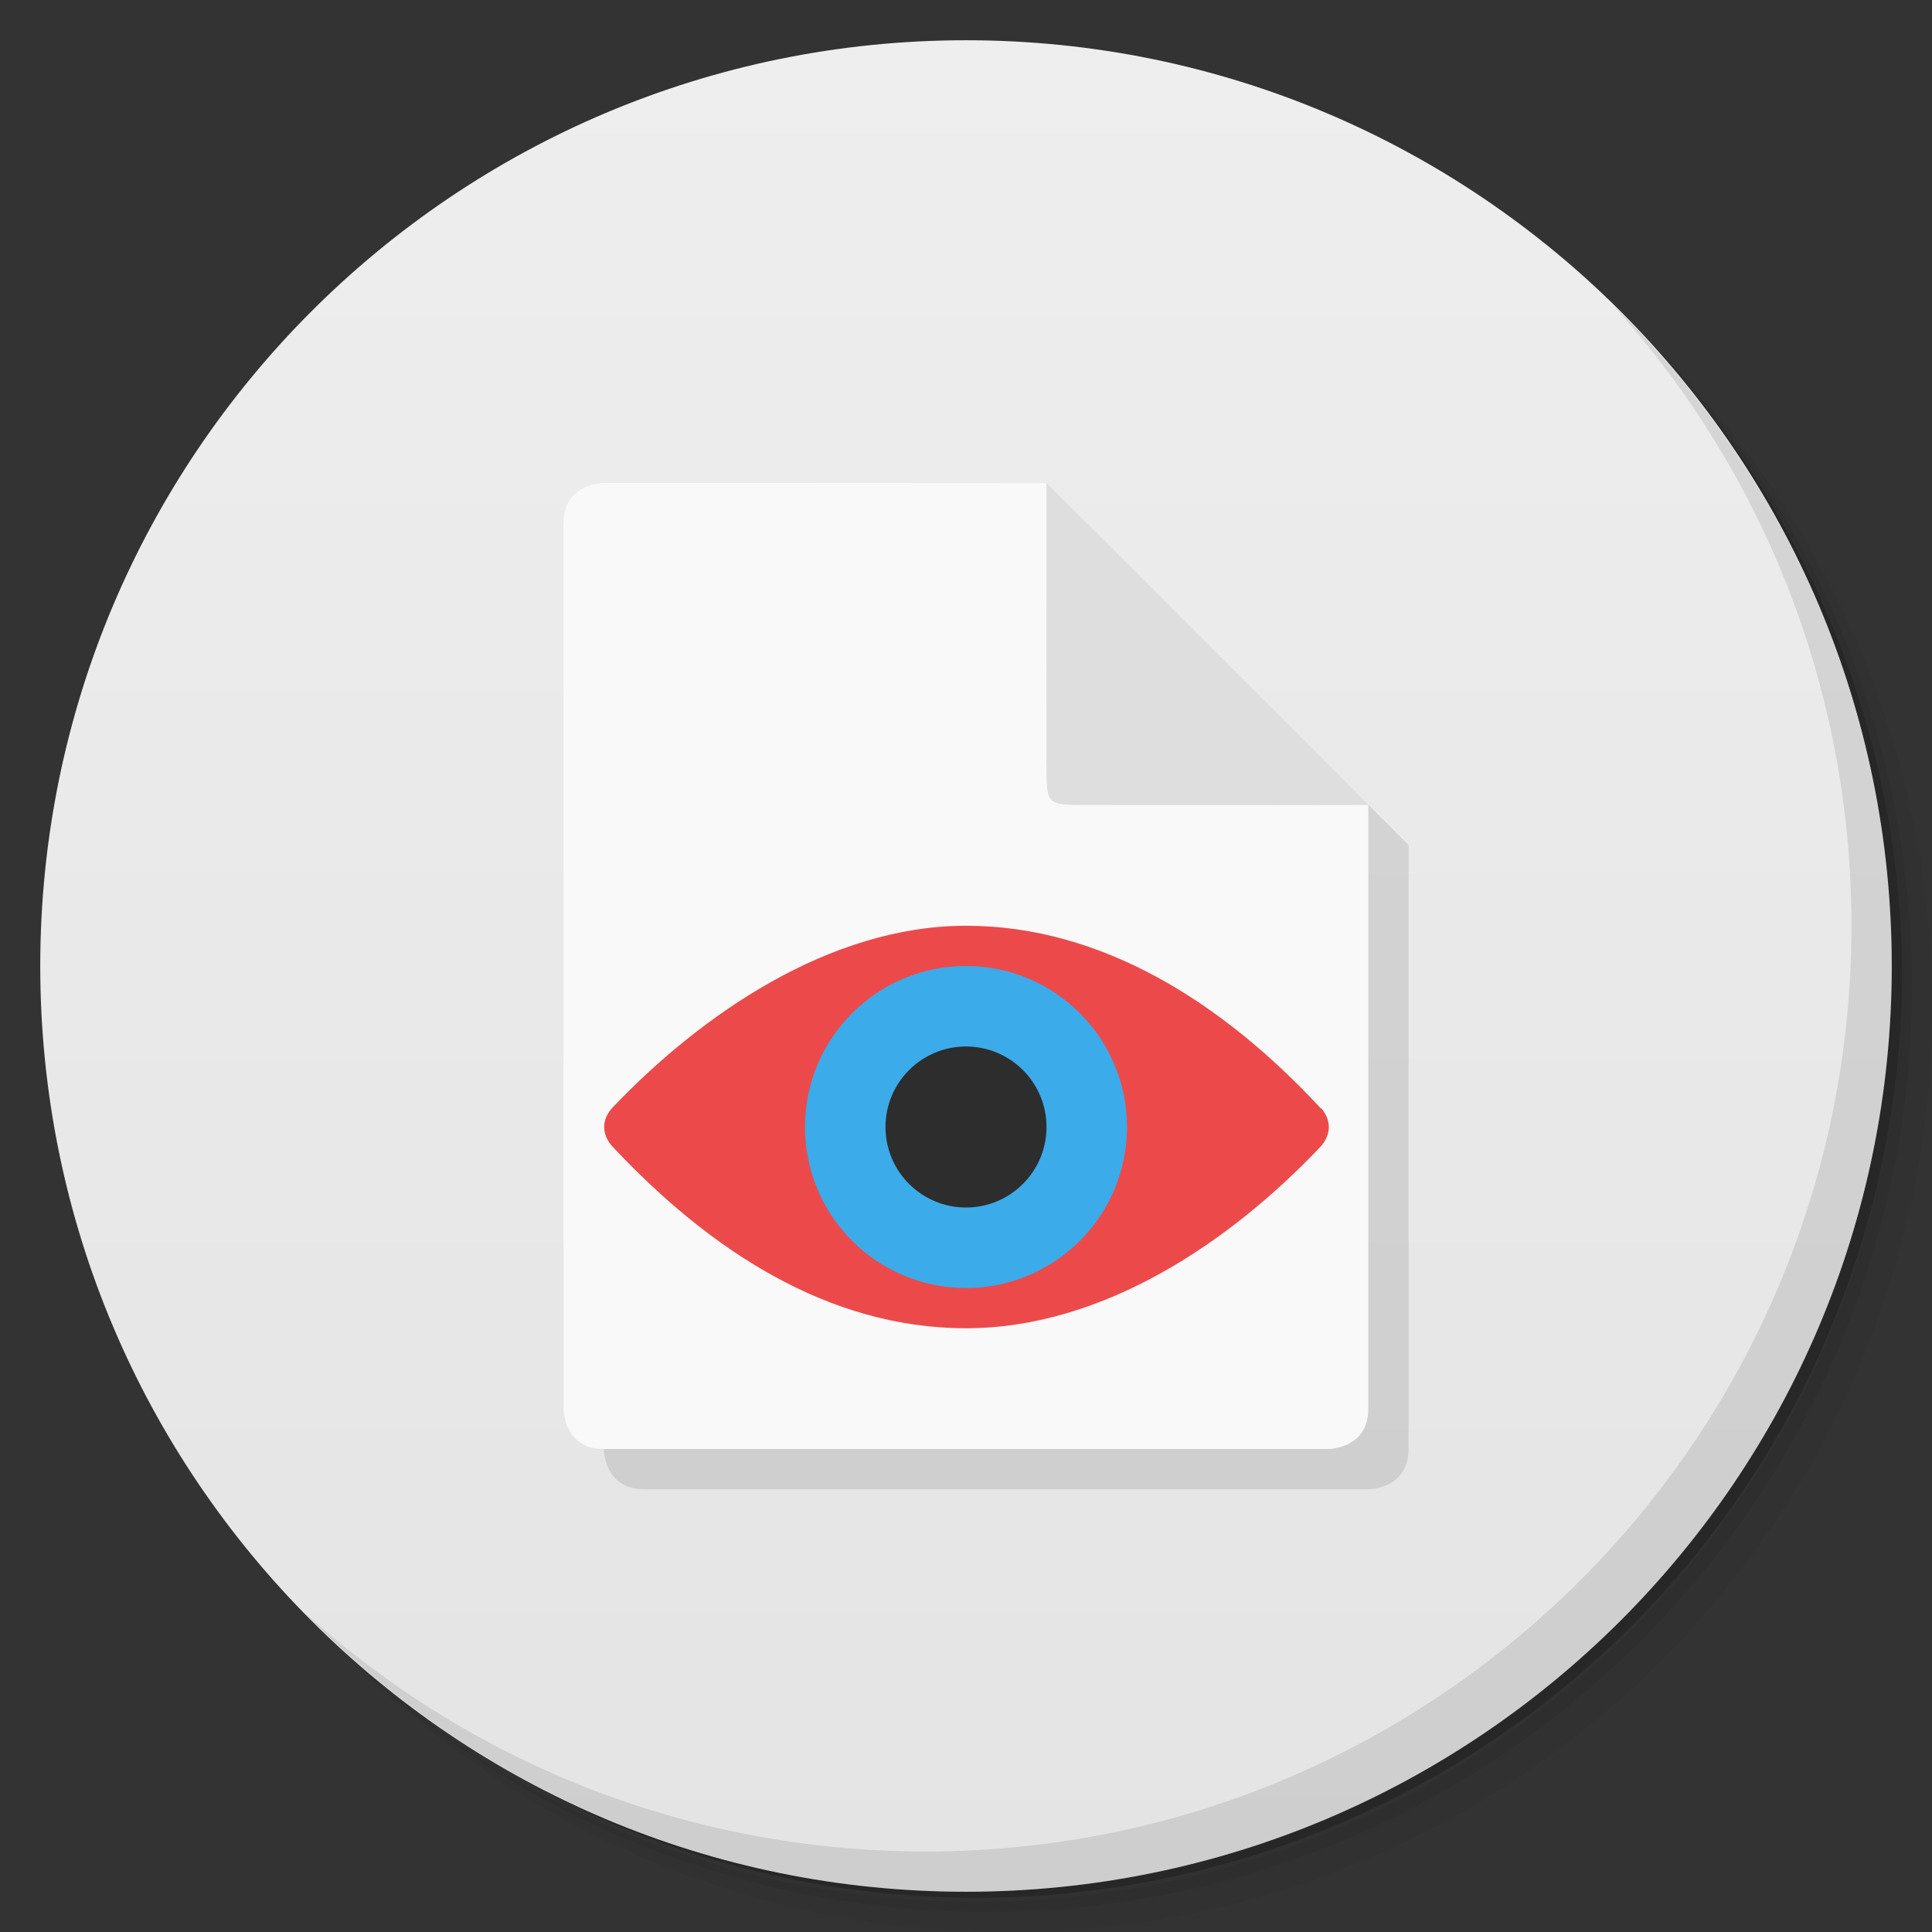 <svg viewBox="0 0 48 48" xmlns="http://www.w3.org/2000/svg">
 <rect x="0" y="0" width="48" height="48" fill="#333333" stroke="none"/>
 <defs>
  <linearGradient id="linearGradient3764" x1="1" x2="47" gradientTransform="matrix(0 -1 1 0 -1.5e-6 48)" gradientUnits="userSpaceOnUse">
   <stop style="stop-color:#e4e4e4" offset="0"/>
   <stop style="stop-color:#eee" offset="1"/>
  </linearGradient>
 </defs>
 <g>
  <path d="m36.31 5c5.859 4.062 9.688 10.831 9.688 18.5 0 12.426-10.07 22.5-22.5 22.5-7.669 0-14.438-3.828-18.5-9.688 1.037 1.822 2.306 3.499 3.781 4.969 4.085 3.712 9.514 5.969 15.469 5.969 12.703 0 23-10.298 23-23 0-5.954-2.256-11.384-5.969-15.469-1.469-1.475-3.147-2.744-4.969-3.781zm4.969 3.781c3.854 4.113 6.219 9.637 6.219 15.719 0 12.703-10.297 23-23 23-6.081 0-11.606-2.364-15.719-6.219 4.16 4.144 9.883 6.719 16.219 6.719 12.703 0 23-10.298 23-23 0-6.335-2.575-12.06-6.719-16.219z" style="opacity:.05"/>
  <path d="m41.28 8.781c3.712 4.085 5.969 9.514 5.969 15.469 0 12.703-10.297 23-23 23-5.954 0-11.384-2.256-15.469-5.969 4.113 3.854 9.637 6.219 15.719 6.219 12.703 0 23-10.298 23-23 0-6.081-2.364-11.606-6.219-15.719z" style="opacity:.1"/>
  <path d="m31.25 2.375c8.615 3.154 14.75 11.417 14.75 21.13 0 12.426-10.07 22.5-22.5 22.5-9.708 0-17.971-6.135-21.12-14.75a23 23 0 0 0 44.875-7 23 23 0 0 0-16-21.875z" style="opacity:.2"/>
 </g>
 <g>
  <path d="m24 1c12.703 0 23 10.297 23 23s-10.297 23-23 23-23-10.297-23-23 10.297-23 23-23z" style="fill:url(#linearGradient3764)"/>
 </g>
 <g>
  <g transform="translate(1,1)">
   <g style="opacity:.1">
    <path d="m15 12s-1 0-1 1v22s0 1 1 1h18s0.996 0 0.996-1v-14.996l-8-8c-3.711-4e-3 -8.742-4e-3 -10.996-4e-3m0 4e-3"/>
    <path d="m24.5 24c-2.488 0-4.5 1.789-4.5 4s2.01 4 4.5 4c2.484 0 4.5-1.789 4.5-4s-2.02-4-4.5-4"/>
    <path d="m32.813 27.535c-0.188-0.219-0.398-0.426-0.605-0.629-1.117-1.094-2.406-2.066-3.816-2.777-0.902-0.453-1.867-0.816-2.863-0.992-0.508-0.086-1.01-0.133-1.52-0.133-0.516 0-1.023 0.047-1.523 0.133-1 0.176-1.961 0.539-2.863 0.992-1.41 0.711-2.699 1.684-3.82 2.777-0.211 0.203-0.414 0.41-0.602 0.629-0.254 0.293-0.254 0.637 0 0.934 0.574 0.668 1.258 1.262 1.949 1.805 1.496 1.172 3.207 2.152 5.102 2.547 0.582 0.121 1.168 0.184 1.758 0.184 0.594 0 1.176-0.063 1.762-0.184 1.887-0.391 3.602-1.375 5.102-2.547 0.695-0.543 1.379-1.137 1.953-1.805 0.25-0.297 0.25-0.641 0-0.934m-8.82 3.871c-1.91-4e-3 -3.461-1.527-3.461-3.406s1.551-3.402 3.461-3.406c1.926 4e-3 3.457 1.527 3.457 3.406s-1.531 3.402-3.457 3.406"/>
    <path d="m24 26.5c-0.832 0-1.5 0.672-1.5 1.5s0.668 1.496 1.5 1.496c0.828 0 1.496-0.668 1.496-1.496s-0.672-1.5-1.496-1.5"/>
    <path d="m34 20-8-8c-4e-3 4 0 6 0 7s0 1 1 1 4.098 8e-3 7 0"/>
   </g>
  </g>
 </g>
 <g>
  <path d="m15 12s-1 0-1 1v22s0 1 1 1h18s0.996 0 0.996-1v-14.996l-8-8c-3.711-4e-3 -8.742-4e-3 -10.996-4e-3m0 4e-3" style="fill:#f9f9f9"/>
  <path d="m32.813 27.535c-2.427-2.62-5.438-4.535-8.813-4.535s-6.575 2.194-8.799 4.535c-0.254 0.293-0.254 0.637 0 0.934 2.409 2.578 5.367 4.531 8.799 4.531s6.607-2.179 8.827-4.531c0.25-0.297 0.25-0.641 0-0.934" style="fill:#ec4a4a"/>
  <path d="m34 20-8-8c-4e-3 4 0 6 0 7s0 1 1 1 4.098 8e-3 7 0" style="fill:#dedede"/>
 </g>
 <circle cx="24" cy="28" r="4" style="fill:#3babea"/>
 <g>
  <path d="m40.03 7.531c3.712 4.084 5.969 9.514 5.969 15.469 0 12.703-10.297 23-23 23-5.954 0-11.384-2.256-15.469-5.969 4.178 4.291 10.01 6.969 16.469 6.969 12.703 0 23-10.298 23-23 0-6.462-2.677-12.291-6.969-16.469z" style="opacity:.1"/>
 </g>
 <circle cx="24" cy="28" r="2" style="fill:#2d2d2d"/>
</svg>
